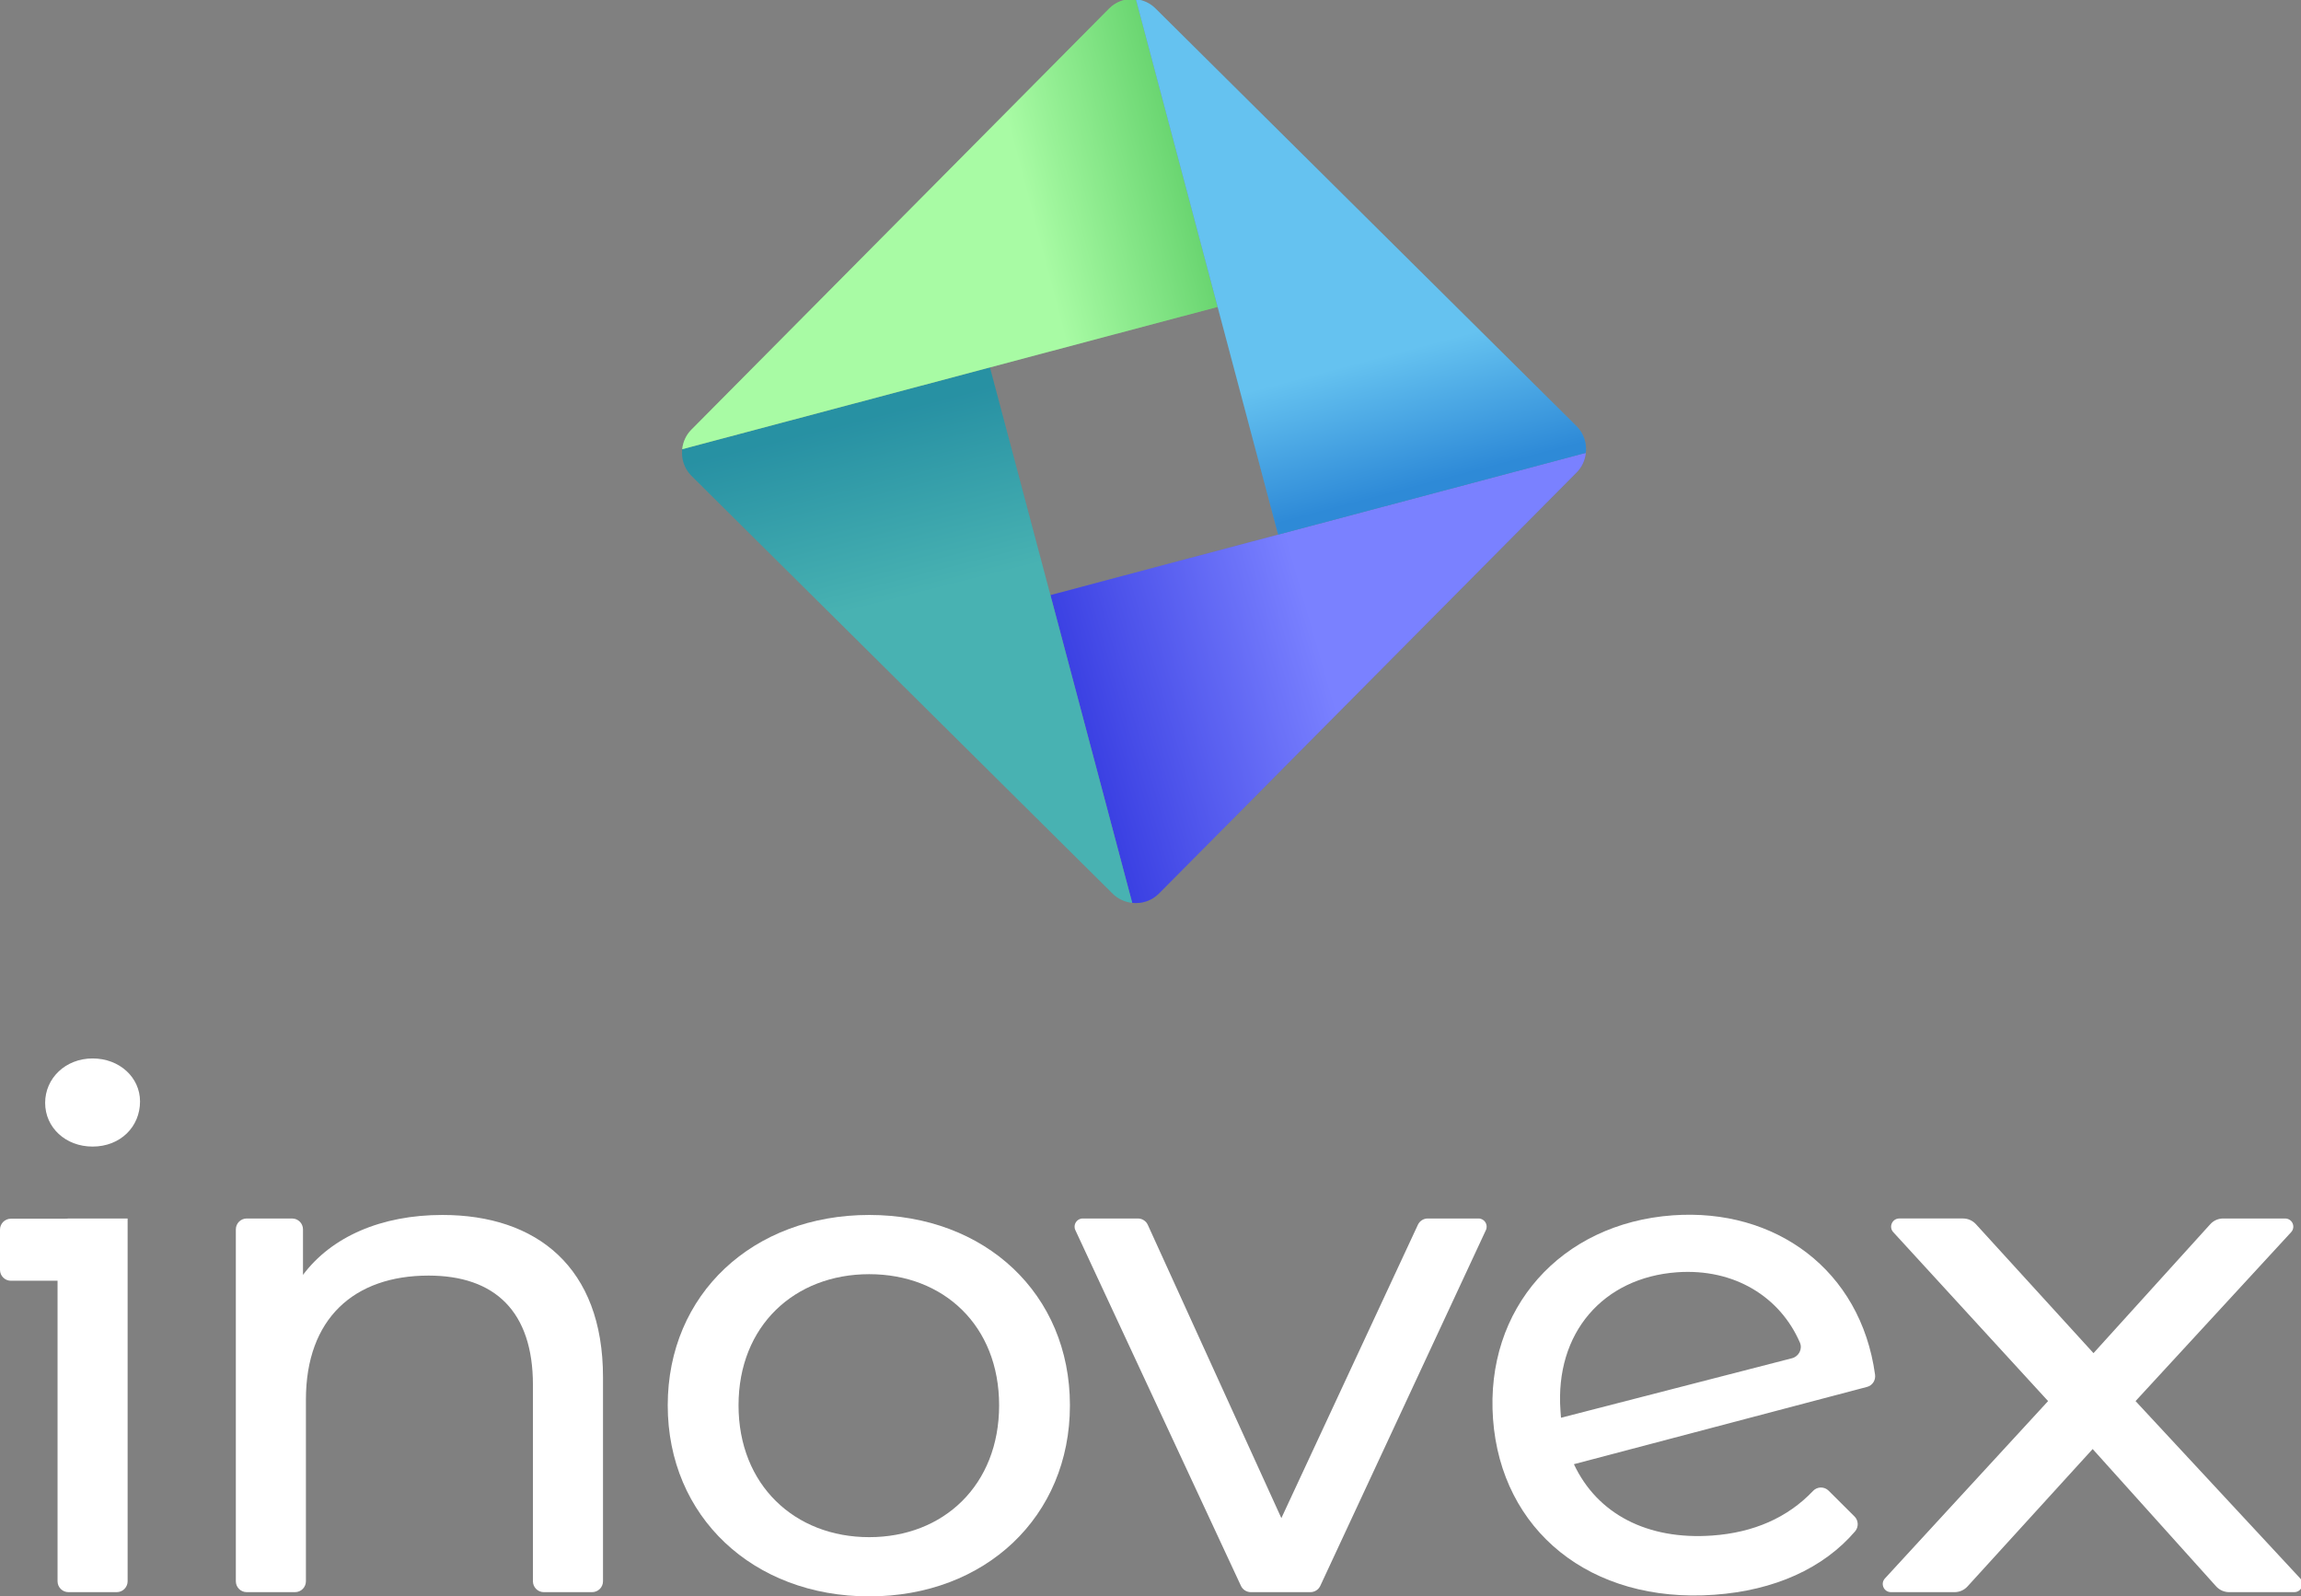 <?xml version="1.0" encoding="UTF-8" standalone="no"?>
<!-- Created with Inkscape (http://www.inkscape.org/) -->

<svg
   width="149.102mm"
   height="103.442mm"
   viewBox="0 0 149.102 103.442"
   version="1.1"
   id="svg1"
   xml:space="preserve"
   inkscape:version="1.3-dev (77bc73e, 2022-05-18)"
   sodipodi:docname="inovex_logo.svg"
   inkscape:export-filename="inovex_logo.png"
   inkscape:export-xdpi="42.588329"
   inkscape:export-ydpi="42.588329"
   xmlns:inkscape="http://www.inkscape.org/namespaces/inkscape"
   xmlns:sodipodi="http://sodipodi.sourceforge.net/DTD/sodipodi-0.dtd"
   xmlns="http://www.w3.org/2000/svg"
   xmlns:svg="http://www.w3.org/2000/svg"><rect x="0" y="0" width="149.102" height="103.442" fill="#808080" stroke="none"/><sodipodi:namedview
     id="namedview1"
     pagecolor="#010000"
     bordercolor="#000000"
     borderopacity="0.25"
     inkscape:showpageshadow="2"
     inkscape:pageopacity="0.0"
     inkscape:pagecheckerboard="true"
     inkscape:deskcolor="#d1d1d1"
     inkscape:document-units="mm"
     showgrid="false"
     inkscape:zoom="0.914906"
     inkscape:cx="237.72934"
     inkscape:cy="294.56578"
     inkscape:window-width="1390"
     inkscape:window-height="1205"
     inkscape:window-x="0"
     inkscape:window-y="25"
     inkscape:window-maximized="0"
     inkscape:current-layer="layer1" /><defs
     id="defs1"><clipPath
       clipPathUnits="userSpaceOnUse"
       id="clipPath3"><path
         d="M 0,293.221 H 422.651 V 0 H 0 Z"
         id="path3" /></clipPath><clipPath
       clipPathUnits="userSpaceOnUse"
       id="clipPath13"><path
         d="m 192.824,209.912 h 98.288 v -82.645 h -98.288 z"
         id="path13" /></clipPath><clipPath
       clipPathUnits="userSpaceOnUse"
       id="clipPath14"><path
         d="m 192.824,183.794 15.012,-56.491 c 1.75,-0.188 3.565,0.366 4.901,1.713 l 76.695,77.31 c 0.998,1.006 1.54,2.279 1.68,3.586 l -56.489,-15.011 z"
         id="path14" /></clipPath><linearGradient
       x1="0"
       y1="0"
       x2="1"
       y2="0"
       gradientUnits="userSpaceOnUse"
       gradientTransform="matrix(-65.221,-18.509,-18.509,65.221,264.126,173.42)"
       spreadMethod="pad"
       id="linearGradient16"><stop
         style="stop-opacity:1;stop-color:#ffffff"
         offset="0"
         id="stop14" /><stop
         style="stop-opacity:1;stop-color:#ffffff"
         offset="0.309"
         id="stop15" /><stop
         style="stop-opacity:1;stop-color:#24209d"
         offset="1"
         id="stop16" /></linearGradient><clipPath
       clipPathUnits="userSpaceOnUse"
       id="clipPath24"><path
         d="m 125.193,225.592 h 82.643 v -98.289 h -82.643 z"
         id="path24" /></clipPath><clipPath
       clipPathUnits="userSpaceOnUse"
       id="clipPath25"><path
         d="m 207.836,127.303 -15.012,56.491 -11.107,41.798 -56.488,-15.011 c -0.189,-1.751 0.365,-3.566 1.712,-4.903 l 12.669,-12.567 64.642,-64.128 c 1.005,-0.998 2.277,-1.54 3.584,-1.68"
         id="path25" /></clipPath><linearGradient
       x1="0"
       y1="0"
       x2="1"
       y2="0"
       gradientUnits="userSpaceOnUse"
       gradientTransform="matrix(-15.698,61.628,61.628,15.698,169.806,155.303)"
       spreadMethod="pad"
       id="linearGradient29"><stop
         style="stop-opacity:1;stop-color:#ffffff"
         offset="0"
         id="stop25" /><stop
         style="stop-opacity:1;stop-color:#ffffff"
         offset="0.309"
         id="stop26" /><stop
         style="stop-opacity:1;stop-color:#ffffff"
         offset="0.439"
         id="stop27" /><stop
         style="stop-opacity:1;stop-color:#24209d"
         offset="0.969"
         id="stop28" /><stop
         style="stop-opacity:1;stop-color:#24209d"
         offset="1"
         id="stop29" /></linearGradient><clipPath
       clipPathUnits="userSpaceOnUse"
       id="clipPath37"><path
         d="m 125.229,293.221 h 98.287 v -82.64 h -98.287 z"
         id="path37" /></clipPath><clipPath
       clipPathUnits="userSpaceOnUse"
       id="clipPath38"><path
         d="m 181.717,225.592 41.799,11.107 -15.011,56.487 c -1.75,0.188 -3.565,-0.366 -4.902,-1.713 l -30.274,-30.517 -46.422,-46.794 c -0.997,-1.005 -1.538,-2.276 -1.678,-3.581 z"
         id="path38" /></clipPath><linearGradient
       x1="0"
       y1="0"
       x2="1"
       y2="0"
       gradientUnits="userSpaceOnUse"
       gradientTransform="matrix(62.209,16.279,16.279,-62.209,167.633,252.292)"
       spreadMethod="pad"
       id="linearGradient42"><stop
         style="stop-opacity:1;stop-color:#ffffff"
         offset="0"
         id="stop38" /><stop
         style="stop-opacity:1;stop-color:#ffffff"
         offset="0.309"
         id="stop39" /><stop
         style="stop-opacity:1;stop-color:#ffffff"
         offset="0.334"
         id="stop40" /><stop
         style="stop-opacity:1;stop-color:#096a34"
         offset="0.899"
         id="stop41" /><stop
         style="stop-opacity:1;stop-color:#096a34"
         offset="1"
         id="stop42" /></linearGradient><clipPath
       clipPathUnits="userSpaceOnUse"
       id="clipPath50"><path
         d="m 208.505,293.186 h 82.642 v -98.285 h -82.642 z"
         id="path50" /></clipPath><clipPath
       clipPathUnits="userSpaceOnUse"
       id="clipPath51"><path
         d="m 289.398,214.811 -77.31,76.696 c -1.005,0.997 -2.276,1.539 -3.583,1.679 l 15.011,-56.487 11.107,-41.798 56.489,15.011 c 0.187,1.75 -0.367,3.564 -1.714,4.899"
         id="path51" /></clipPath><linearGradient
       x1="0"
       y1="0"
       x2="1"
       y2="0"
       gradientUnits="userSpaceOnUse"
       gradientTransform="matrix(18.605,-70.349,-70.349,-18.605,243.877,274.772)"
       spreadMethod="pad"
       id="linearGradient54"><stop
         style="stop-opacity:1;stop-color:#ffffff"
         offset="0"
         id="stop51" /><stop
         style="stop-opacity:1;stop-color:#ffffff"
         offset="0.428"
         id="stop52" /><stop
         style="stop-opacity:1;stop-color:#ffffff"
         offset="0.661"
         id="stop53" /><stop
         style="stop-opacity:1;stop-color:#24209d"
         offset="1"
         id="stop54" /></linearGradient></defs><g
     inkscape:label="Layer 1"
     inkscape:groupmode="layer"
     id="layer1"
     transform="translate(-12.785,-71.041)"><g
       id="g3"
       clip-path="url(#clipPath3)"
       transform="matrix(0.353,0,0,-0.353,12.785,174.483)"><g
         id="g4"
         transform="translate(12.566,69.369)"><path
           d="m 0,0 h 10.862 v -66.592 c 0,-1.105 -0.896,-2 -2.001,-2 H 0 c -1.105,0 -2.001,0.895 -2.001,2 V -2 c 0,1.105 0.896,2 2.001,2 m -4.279,21.224 c 0,4.53 3.752,8.153 8.709,8.153 4.958,0 8.71,-3.494 8.71,-7.894 0,-4.659 -3.618,-8.283 -8.71,-8.283 -4.957,0 -8.709,3.495 -8.709,8.024"
           style="fill:#ffffff;fill-opacity:1;fill-rule:nonzero;stroke:none"
           id="path4" /></g><g
         id="g5"
         transform="translate(110.691,40.249)"><path
           d="m 0,0 v -37.473 c 0,-1.104 -0.896,-2 -2.001,-2 h -8.861 c -1.105,0 -2.001,0.896 -2.001,2 v 36.05 c 0,13.459 -6.968,20.06 -19.161,20.06 -13.667,0 -22.511,-7.895 -22.511,-22.778 v -33.332 c 0,-1.104 -0.896,-2 -2.001,-2 h -8.861 c -1.105,0 -2.001,0.896 -2.001,2 V 27.12 c 0,1.104 0.896,2 2.001,2 h 8.325 c 1.105,0 2.001,-0.896 2.001,-2 v -8.354 c 5.226,6.988 14.337,11.001 25.593,11.001 C -12.193,29.767 0,20.19 0,0"
           style="fill:#ffffff;fill-opacity:1;fill-rule:nonzero;stroke:none"
           id="path5" /></g><g
         id="g6"
         transform="translate(183.405,35.072)"><path
           d="m 0,0 c 0,14.624 -10.183,24.072 -23.85,24.072 -13.668,0 -23.985,-9.448 -23.985,-24.072 0,-14.624 10.317,-24.201 23.985,-24.201 C -10.183,-24.201 0,-14.624 0,0 m -60.832,0 c 0,20.448 15.677,34.944 36.982,34.944 21.304,0 36.847,-14.496 36.847,-34.944 0,-20.447 -15.543,-35.073 -36.847,-35.073 -21.305,0 -36.982,14.626 -36.982,35.073"
           style="fill:#ffffff;fill-opacity:1;fill-rule:nonzero;stroke:none"
           id="path6" /></g><g
         id="g7"
         transform="translate(272.76,67.236)"><path
           d="m 0,0 -30.4,-65.303 c -0.328,-0.705 -1.036,-1.156 -1.814,-1.156 H -43.15 c -0.779,0 -1.486,0.451 -1.815,1.156 L -75.365,0 c -0.462,0.994 0.264,2.133 1.361,2.133 h 10.122 c 0.784,0 1.496,-0.458 1.821,-1.172 l 24.516,-53.832 25.062,53.847 c 0.328,0.706 1.036,1.157 1.814,1.157 h 9.308 C -0.264,2.133 0.463,0.994 0,0"
           style="fill:#ffffff;fill-opacity:1;fill-rule:nonzero;stroke:none"
           id="path7" /></g><g
         id="g8"
         transform="translate(286.451,34.08)"><path
           d="M 0,0 0.094,-1.291 42.497,9.635 C 43.75,9.958 44.464,11.323 43.95,12.51 40.338,20.86 31.942,26.173 21.382,25.413 7.884,24.443 -1.048,14.328 0,0 m 49.22,-14.676 4.755,-4.735 c 0.747,-0.744 0.786,-1.938 0.1,-2.738 C 48.25,-28.944 39.258,-32.991 28.266,-33.781 5.414,-35.424 -10.889,-21.933 -12.381,-1.539 -13.864,18.727 0.036,34.389 20.617,35.869 39.417,37.22 55.098,25.89 57.746,6.615 57.886,5.6 57.268,4.634 56.277,4.373 L 2.465,-9.814 c 4.298,-9.164 13.515,-13.951 25.409,-13.096 7.536,0.542 13.802,3.247 18.49,8.19 0.773,0.814 2.061,0.836 2.856,0.044"
           style="fill:#ffffff;fill-opacity:1;fill-rule:nonzero;stroke:none"
           id="path8" /></g><g
         id="g9"
         transform="translate(406.803,1.842)"><path
           d="M 0,0 -22.662,25.207 -45.634,-0.015 c -0.609,-0.669 -1.472,-1.05 -2.377,-1.05 H -59.69 c -1.307,0 -1.99,1.553 -1.105,2.515 l 29.951,32.557 -28.418,31.007 c -0.882,0.962 -0.199,2.513 1.106,2.513 h 11.69 c 0.904,0 1.766,-0.381 2.375,-1.049 L -22.508,42.807 -1.08,66.47 c 0.61,0.673 1.475,1.057 2.383,1.057 h 11.362 c 1.308,0 1.99,-1.555 1.105,-2.516 L -14.789,34.007 15.444,1.455 c 0.892,-0.96 0.211,-2.52 -1.1,-2.52 H 2.391 C 1.479,-1.065 0.61,-0.678 0,0"
           style="fill:#ffffff;fill-opacity:1;fill-rule:nonzero;stroke:none"
           id="path9" /></g><g
         id="g10"
         transform="translate(22.869,57.938)"><path
           d="m 0,0 h -20.868 c -1.105,0 -2.001,0.896 -2.001,2.001 V 9.39 c 0,1.105 0.896,2.001 2.001,2.001 H 0 Z"
           style="fill:#ffffff;fill-opacity:1;fill-rule:nonzero;stroke:none"
           id="path10" /></g><g
         id="g11"
         transform="translate(192.824,183.794)"><path
           d="m 0,0 15.011,-56.491 c 1.751,-0.187 3.565,0.366 4.902,1.714 l 76.695,77.31 c 0.998,1.006 1.539,2.278 1.679,3.585 L 41.798,11.107 Z"
           style="fill:#424bff;fill-opacity:1;fill-rule:nonzero;stroke:none"
           id="path11" /></g><g
         id="g12"><g
           id="g13" /><g
           id="g21"><g
             clip-path="url(#clipPath13)"
             opacity="0.3"
             id="g20"><g
               id="g19"><g
                 clip-path="url(#clipPath14)"
                 id="g18"><g
                   id="g17"><g
                     id="g16"><path
                       d="m 192.824,183.794 15.012,-56.491 c 1.75,-0.188 3.565,0.366 4.901,1.713 l 76.695,77.31 c 0.998,1.006 1.54,2.279 1.68,3.586 l -56.489,-15.011 z"
                       style="fill:url(#linearGradient16);stroke:none"
                       id="path16" /></g></g></g></g></g></g></g><g
         id="g22"
         transform="translate(207.836,127.303)"><path
           d="M 0,0 -15.011,56.491 -26.118,98.289 -82.607,83.278 c -0.188,-1.751 0.366,-3.566 1.713,-4.903 L -68.226,65.808 -3.584,1.68 C -2.578,0.682 -1.307,0.141 0,0"
           style="fill:#28a4a4;fill-opacity:1;fill-rule:nonzero;stroke:none"
           id="path22" /></g><g
         id="g23"><g
           id="g24" /><g
           id="g34"><g
             clip-path="url(#clipPath24)"
             opacity="0.15"
             id="g33"><g
               id="g32"><g
                 clip-path="url(#clipPath25)"
                 id="g31"><g
                   id="g30"><g
                     id="g29"><path
                       d="m 207.836,127.303 -15.012,56.491 -11.107,41.798 -56.488,-15.011 c -0.189,-1.751 0.365,-3.566 1.712,-4.903 l 12.669,-12.567 64.642,-64.128 c 1.005,-0.998 2.277,-1.54 3.584,-1.68"
                       style="fill:url(#linearGradient29);stroke:none"
                       id="path29" /></g></g></g></g></g></g></g><g
         id="g35"
         transform="translate(181.717,225.592)"><path
           d="m 0,0 41.798,11.107 -15.01,56.487 c -1.751,0.188 -3.566,-0.366 -4.902,-1.713 L -8.388,35.364 -54.81,-11.43 c -0.997,-1.005 -1.538,-2.276 -1.679,-3.581 z"
           style="fill:#80f979;fill-opacity:1;fill-rule:nonzero;stroke:none"
           id="path35" /></g><g
         id="g36"><g
           id="g37" /><g
           id="g47"><g
             clip-path="url(#clipPath37)"
             opacity="0.32"
             id="g46"><g
               id="g45"><g
                 clip-path="url(#clipPath38)"
                 id="g44"><g
                   id="g43"><g
                     id="g42"><path
                       d="m 181.717,225.592 41.799,11.107 -15.011,56.487 c -1.75,0.188 -3.565,-0.366 -4.902,-1.713 l -30.274,-30.517 -46.422,-46.794 c -0.997,-1.005 -1.538,-2.276 -1.678,-3.581 z"
                       style="fill:url(#linearGradient42);stroke:none"
                       id="path42" /></g></g></g></g></g></g></g><g
         id="g48"
         transform="translate(289.398,214.811)"><path
           d="m 0,0 -77.31,76.696 c -1.005,0.997 -2.277,1.538 -3.583,1.678 l 15.01,-56.486 11.107,-41.799 56.489,15.012 C 1.901,-3.149 1.347,-1.335 0,0"
           style="fill:#31adeb;fill-opacity:1;fill-rule:nonzero;stroke:none"
           id="path48" /></g><g
         id="g49"><g
           id="g50" /><g
           id="g59"><g
             clip-path="url(#clipPath50)"
             opacity="0.25"
             id="g58"><g
               id="g57"><g
                 clip-path="url(#clipPath51)"
                 id="g56"><g
                   id="g55"><g
                     id="g54"><path
                       d="m 289.398,214.811 -77.31,76.696 c -1.005,0.997 -2.276,1.539 -3.583,1.679 l 15.011,-56.487 11.107,-41.798 56.489,15.011 c 0.187,1.75 -0.367,3.564 -1.714,4.899"
                       style="fill:url(#linearGradient54);stroke:none"
                       id="path54" /></g></g></g></g></g></g></g></g></g></svg>
